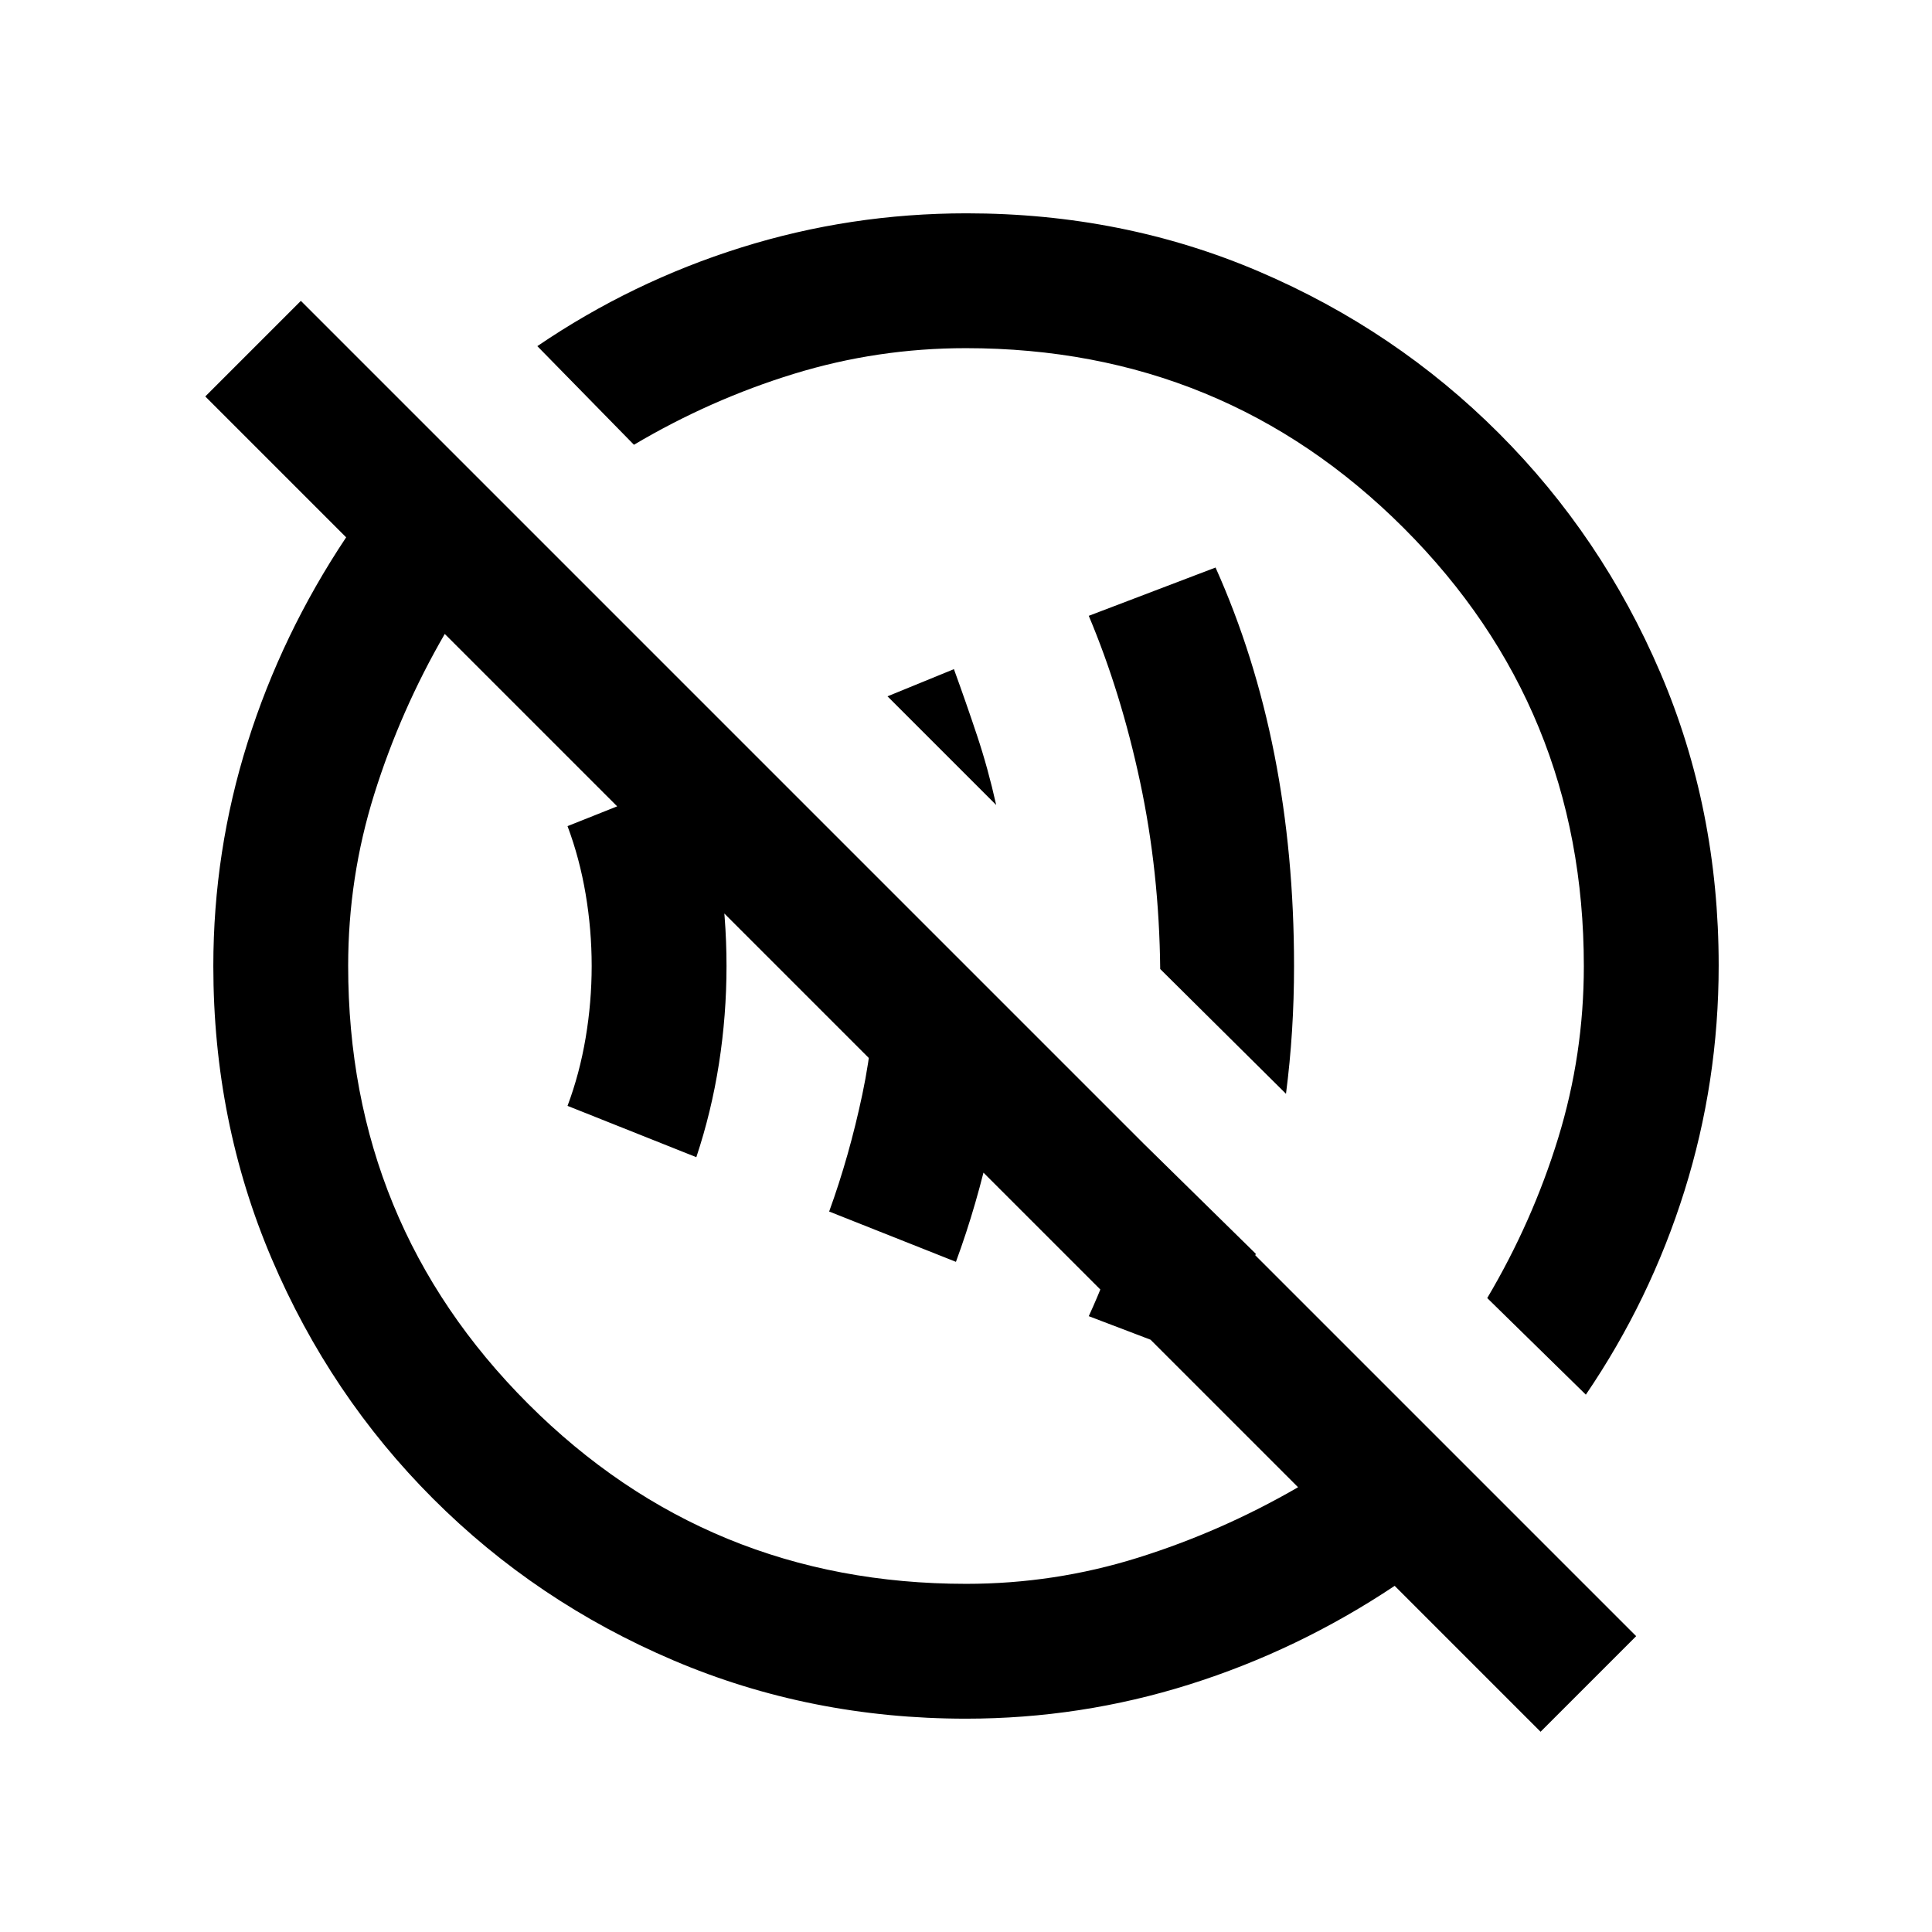 <svg xmlns="http://www.w3.org/2000/svg" height="20" viewBox="0 -960 960 960" width="20"><path d="m604-282-63-24q9-19.5 15.88-41.45Q563.75-369.4 568-392l56 55q-5 14.5-9.5 28T604-282Zm-129-51-63-25q10-27.5 16.5-58.27Q435-447.05 435-480q0-13-1-24.5t-2.5-24L501-459q-1.5 33.55-8.5 65.52-7 31.98-17.5 60.48Zm-129-52-64-25.5q6-16 9-33.78 3-17.77 3-35.75 0-17.97-3-35.72t-9-33.75l64-25.5q7.5 22.5 11.25 46.5T361-480q0 24.5-3.75 48.5T346-385Zm293-31.5-62.5-62q-.5-48.5-10-93T541-654l63-24q19.5 43.5 29.25 93T643-480q0 16.5-1 32.25t-3 31.25ZM495-560l-54-54 33-13.5q6 16.5 11.5 33T495-560ZM765.5-99.5 693-172q-48 32-102 49t-111 17q-77.38 0-145.44-29t-119.31-80.25Q164-266.5 135-334.56T106-480q0-57 17-111t49-102l-70-70 47.5-47.5L813-147l-47.5 47.5ZM480.11-173q43.89 0 85.39-13t79.5-35L221-645q-22 38-35 79.5t-13 85.39q0 128.22 89.44 217.67Q351.89-173 480.11-173ZM788-267l-49-48q22.5-38 35.25-79.5T787-479.89q0-128.22-89.44-217.67Q608.11-787 479.89-787q-43.89 0-85.39 12.75T315-739l-48-49q47-32 101.25-49t112.02-17q77.77 0 145.5 29t118.98 80.25Q796-693.5 825-625.77t29 145.5q0 57.77-17 112.02Q820-314 788-267ZM523.5-531.5Zm-100 108Z"/></svg>